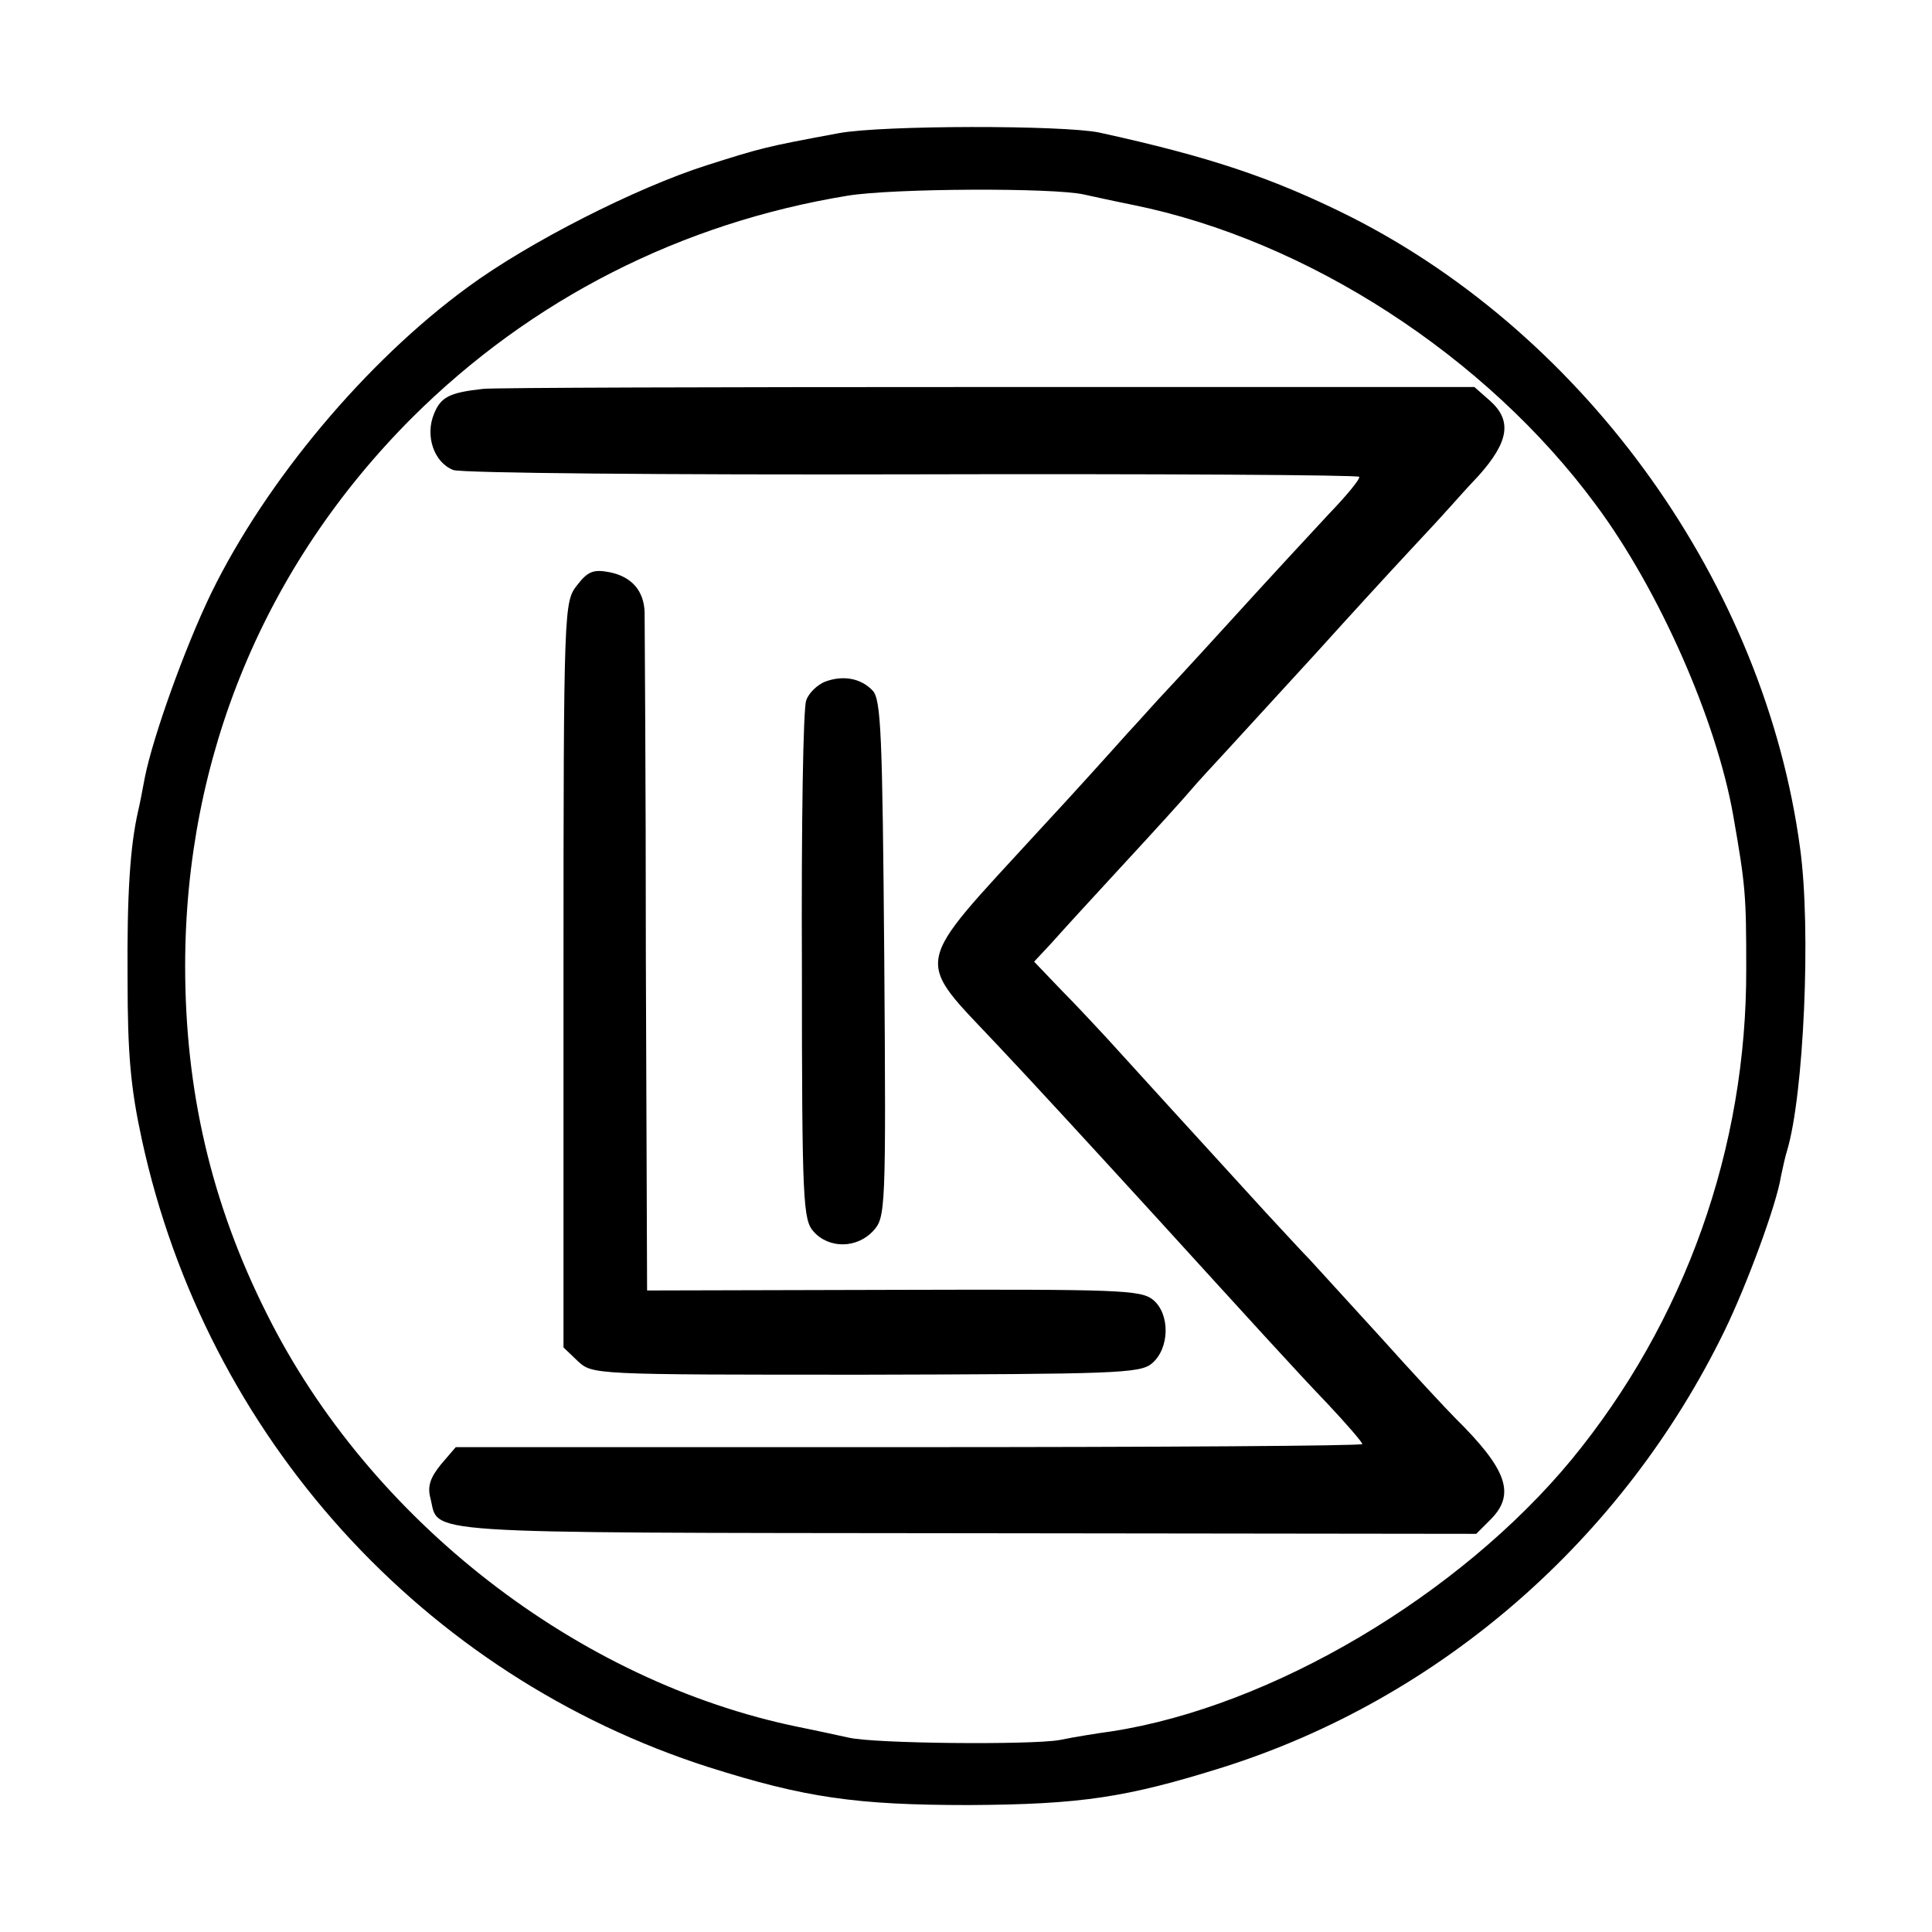 <?xml version="1.0" standalone="no"?>
<!DOCTYPE svg PUBLIC "-//W3C//DTD SVG 20010904//EN"
 "http://www.w3.org/TR/2001/REC-SVG-20010904/DTD/svg10.dtd">
<svg version="1.0" xmlns="http://www.w3.org/2000/svg"
 width="312pt" height="312pt" viewBox="0 0 312 312"
 preserveAspectRatio="xMidYMid meet">
<g transform="translate(0,312) scale(0.1,-0.1)"
fill="#000000" stroke="none">
<path d="M1355 2905 c-119 -22 -126 -24 -214 -52 -113 -36 -287 -124 -386
-197 -164 -120 -325 -312 -414 -494 -43 -89 -94 -232 -107 -297 -4 -22 -9 -47
-11 -55 -13 -57 -18 -135 -17 -270 0 -123 5 -177 23 -260 104 -480 454 -866
916 -1014 155 -49 237 -61 420 -61 180 1 254 12 410 61 351 111 646 368 810
705 36 74 84 204 91 249 3 14 7 33 10 42 27 90 39 358 21 488 -57 425 -343
826 -726 1020 -126 63 -228 97 -406 136 -59 12 -349 12 -420 -1z m395 -99 c14
-3 50 -11 80 -17 281 -57 570 -244 747 -484 102 -137 195 -348 222 -502 20
-114 21 -129 21 -247 1 -290 -99 -570 -282 -793 -181 -219 -484 -399 -743
-439 -22 -3 -60 -9 -84 -14 -46 -8 -299 -6 -341 4 -14 3 -50 11 -80 17 -357
73 -693 334 -859 667 -90 179 -132 361 -132 562 0 337 128 647 367 886 192
191 434 314 703 358 74 12 331 13 381 2z"/>
<path d="M780 2492 c-54 -6 -68 -13 -79 -40 -15 -36 0 -79 31 -91 13 -5 346
-8 741 -7 396 1 720 -1 722 -4 2 -3 -20 -30 -49 -60 -28 -30 -101 -109 -161
-175 -60 -66 -112 -122 -115 -125 -3 -3 -25 -28 -50 -55 -25 -28 -88 -98 -141
-155 -209 -228 -204 -203 -66 -350 52 -55 154 -166 259 -281 144 -158 222
-244 271 -295 31 -33 57 -63 57 -66 0 -3 -329 -5 -732 -5 l-732 0 -24 -28
c-17 -21 -22 -35 -17 -54 15 -59 -39 -56 862 -57 l827 -1 23 23 c41 41 27 81
-57 164 -14 14 -68 72 -120 130 -52 57 -104 114 -115 126 -11 11 -42 45 -70
75 -105 115 -231 253 -258 283 -16 17 -48 52 -73 77 l-44 46 28 30 c15 17 68
75 117 128 50 54 98 107 108 119 10 12 37 41 60 66 23 25 87 95 142 155 55 61
122 134 150 164 27 29 55 59 60 65 6 6 29 33 53 58 49 55 54 89 18 121 l-25
22 -788 0 c-433 0 -799 -1 -813 -3z"/>
<path d="M932 2175 c-21 -27 -22 -31 -22 -629 l0 -602 23 -22 c24 -22 24 -22
465 -22 401 1 443 2 462 18 29 24 30 80 2 103 -20 16 -55 17 -419 16 l-398 -1
-2 534 c0 294 -2 547 -2 561 -1 35 -21 58 -57 65 -26 5 -35 1 -52 -21z"/>
<path d="M1332 2019 c-12 -5 -26 -18 -30 -30 -5 -11 -8 -204 -7 -429 0 -385 2
-410 19 -429 25 -28 70 -27 96 1 20 22 21 30 18 440 -3 362 -5 419 -19 433
-19 20 -48 25 -77 14z"/>
</g>
</svg>
